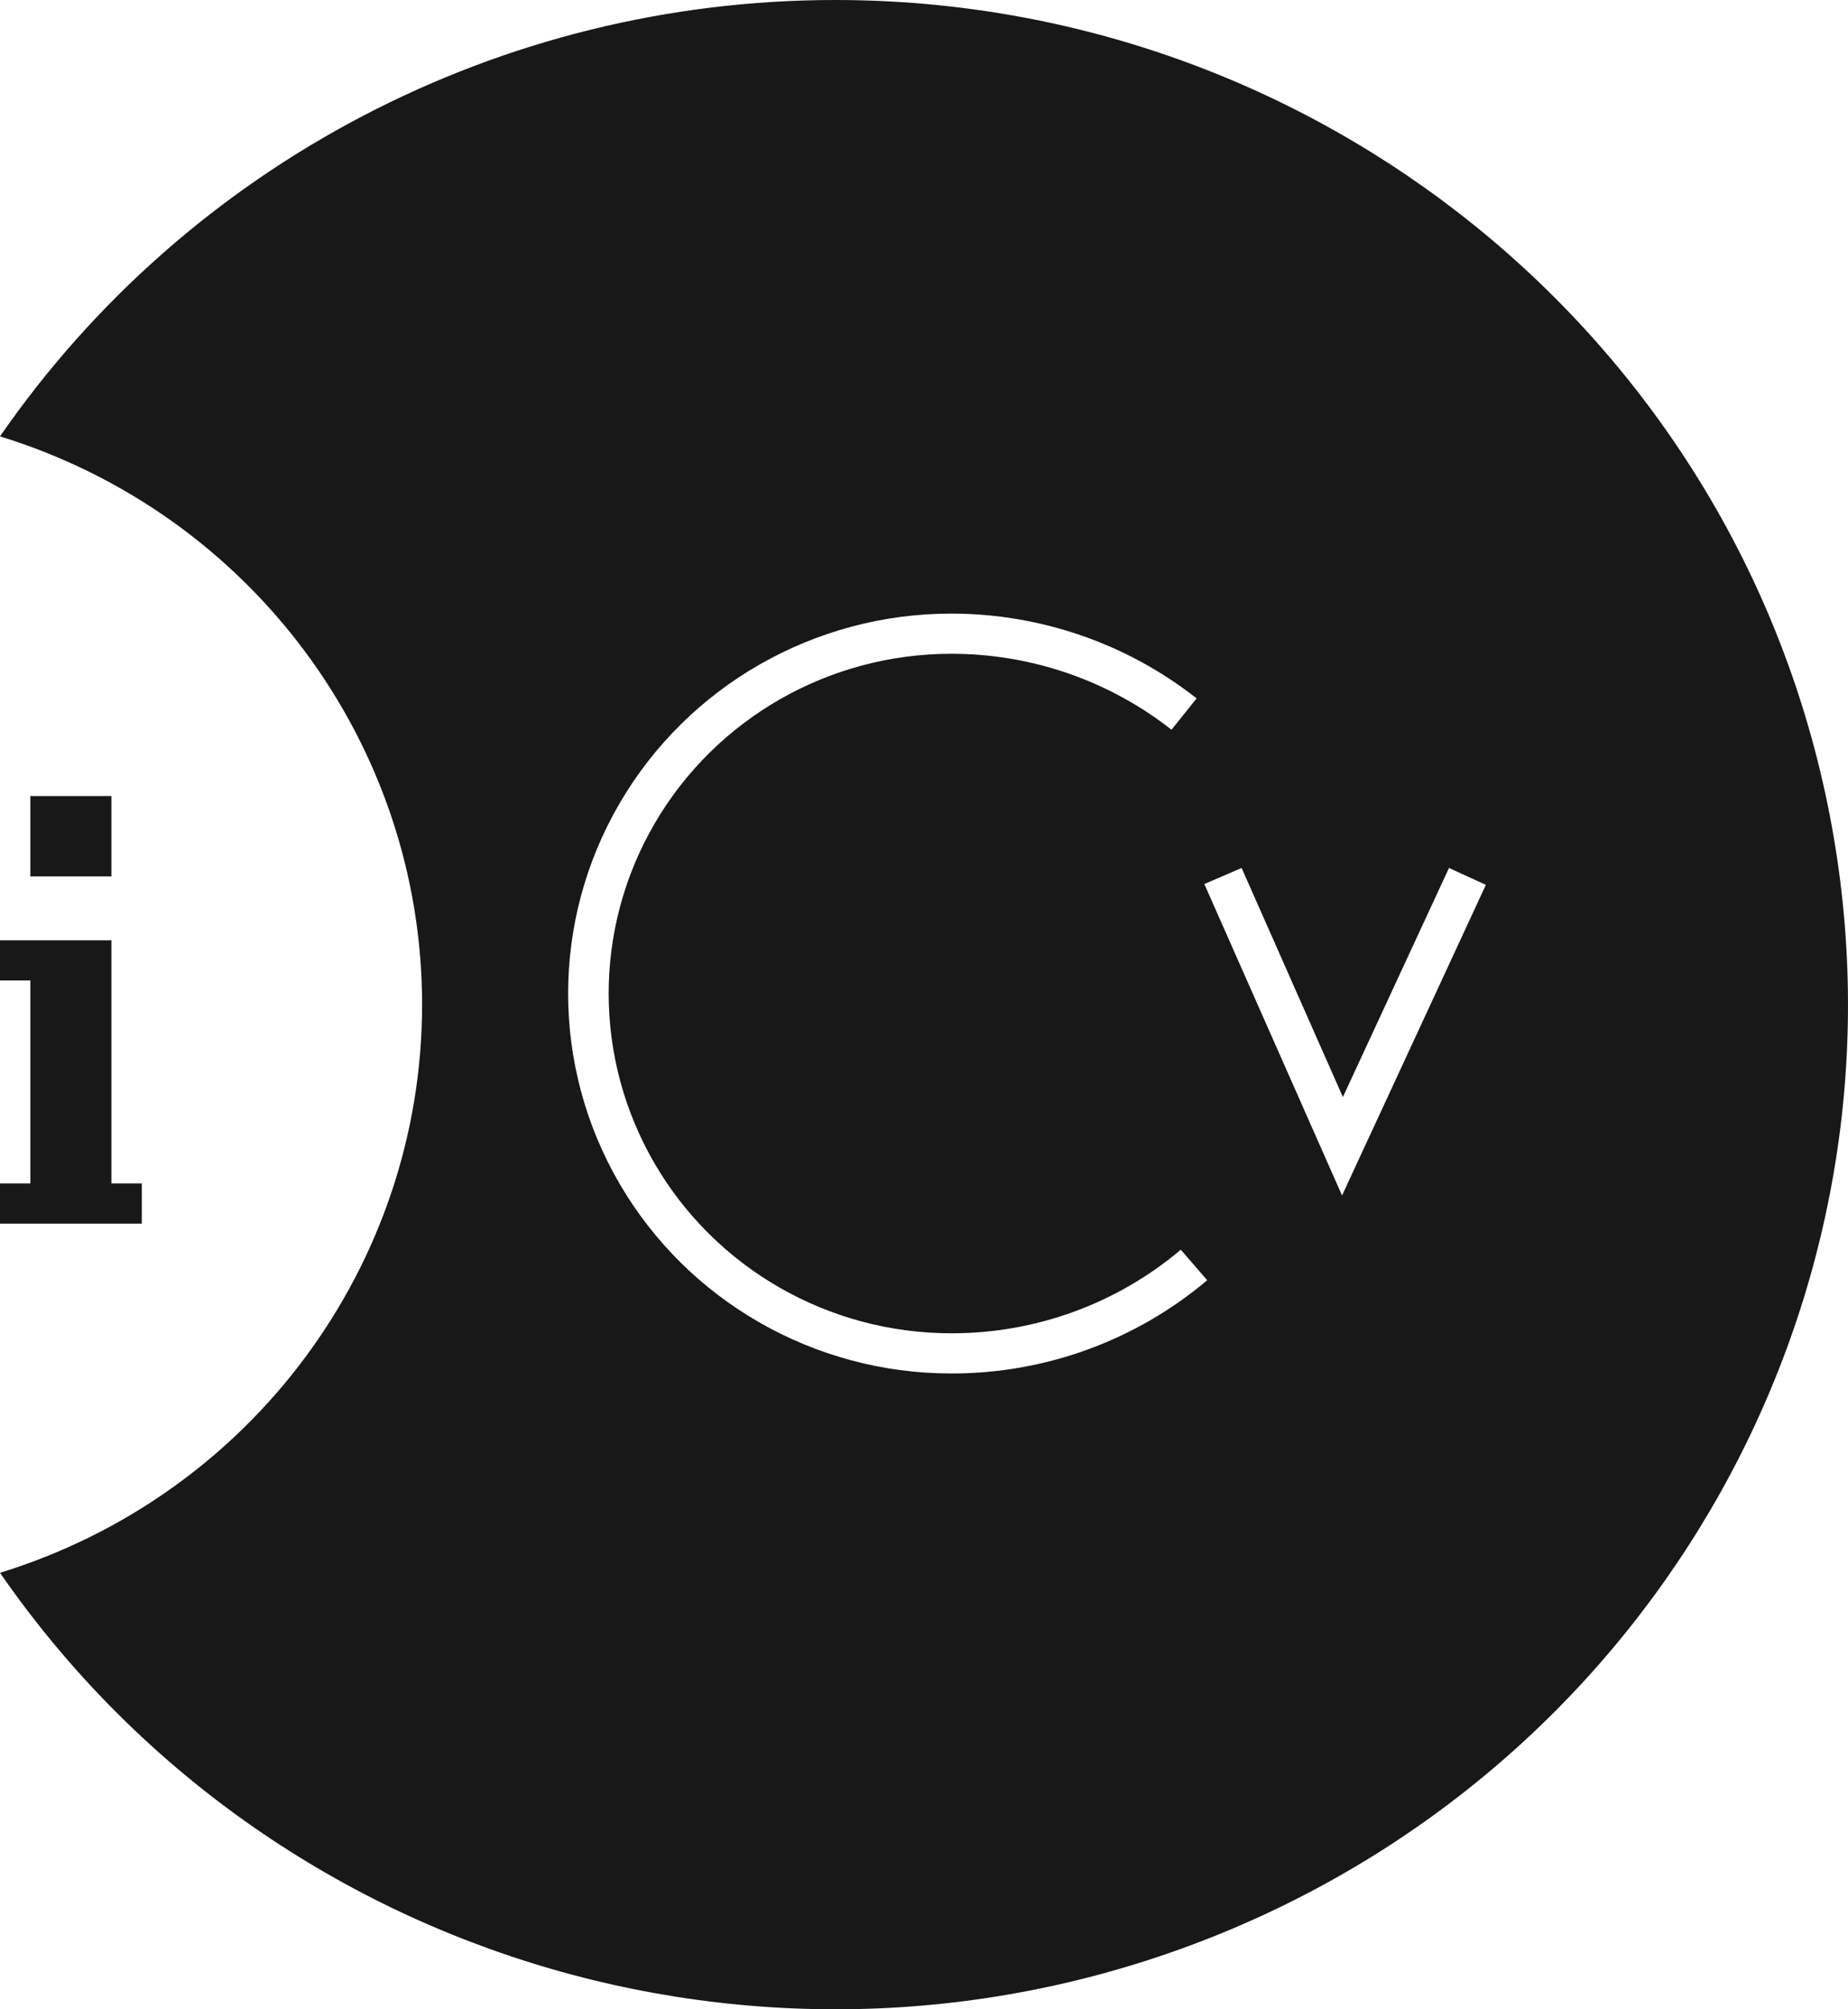 <?xml version="1.0" encoding="UTF-8"?>
<svg width="46px" height="50px" viewBox="0 0 46 50" version="1.1" xmlns="http://www.w3.org/2000/svg" xmlns:xlink="http://www.w3.org/1999/xlink">
    <defs></defs>
    <g id="Website" stroke="none" stroke-width="1" fill="none" fill-rule="evenodd">
        <g id="Pre-Loader" transform="translate(-700, -380)" fill-rule="nonzero" fill="#181818">
            <path d="M700.756,399.809 L702.773,399.809 L702.773,401.809 L700.756,401.809 L700.756,399.809 Z M703.529,409.449 L703.529,410.449 L700,410.449 L700,409.449 L700.756,409.449 L700.756,404.399 L700,404.399 L700,403.399 L700.756,403.399 L702.773,403.399 L702.773,409.449 L703.529,409.449 Z M720.782,380 L720.782,380 C732.771,379.997 743.104,388.367 745.492,400.018 C747.881,411.669 741.664,423.376 730.626,428.016 C719.587,432.655 706.781,428.943 700,419.138 C706.247,417.215 710.505,411.485 710.507,404.999 C710.505,398.512 706.247,392.782 700,390.859 C704.699,384.065 712.473,380.002 720.782,380 Z M723.676,414.178 C726.011,414.183 728.271,413.36 730.049,411.858 L729.393,411.098 C727.798,412.445 725.771,413.183 723.676,413.178 C720.63,413.178 717.815,411.567 716.293,408.951 C714.77,406.335 714.77,403.112 716.293,400.497 C717.815,397.881 720.63,396.269 723.676,396.269 C725.667,396.267 727.6,396.933 729.161,398.159 L729.786,397.379 C728.048,396.012 725.894,395.269 723.676,395.269 C720.27,395.269 717.122,397.071 715.419,399.997 C713.716,402.922 713.716,406.526 715.419,409.451 C717.122,412.376 720.27,414.178 723.676,414.178 Z M733.406,409.749 L736.986,402.019 L736.068,401.599 L733.427,407.299 L730.906,401.599 L729.978,401.999 L733.406,409.749 Z" id="logo"></path>
        </g>
    </g>
</svg>